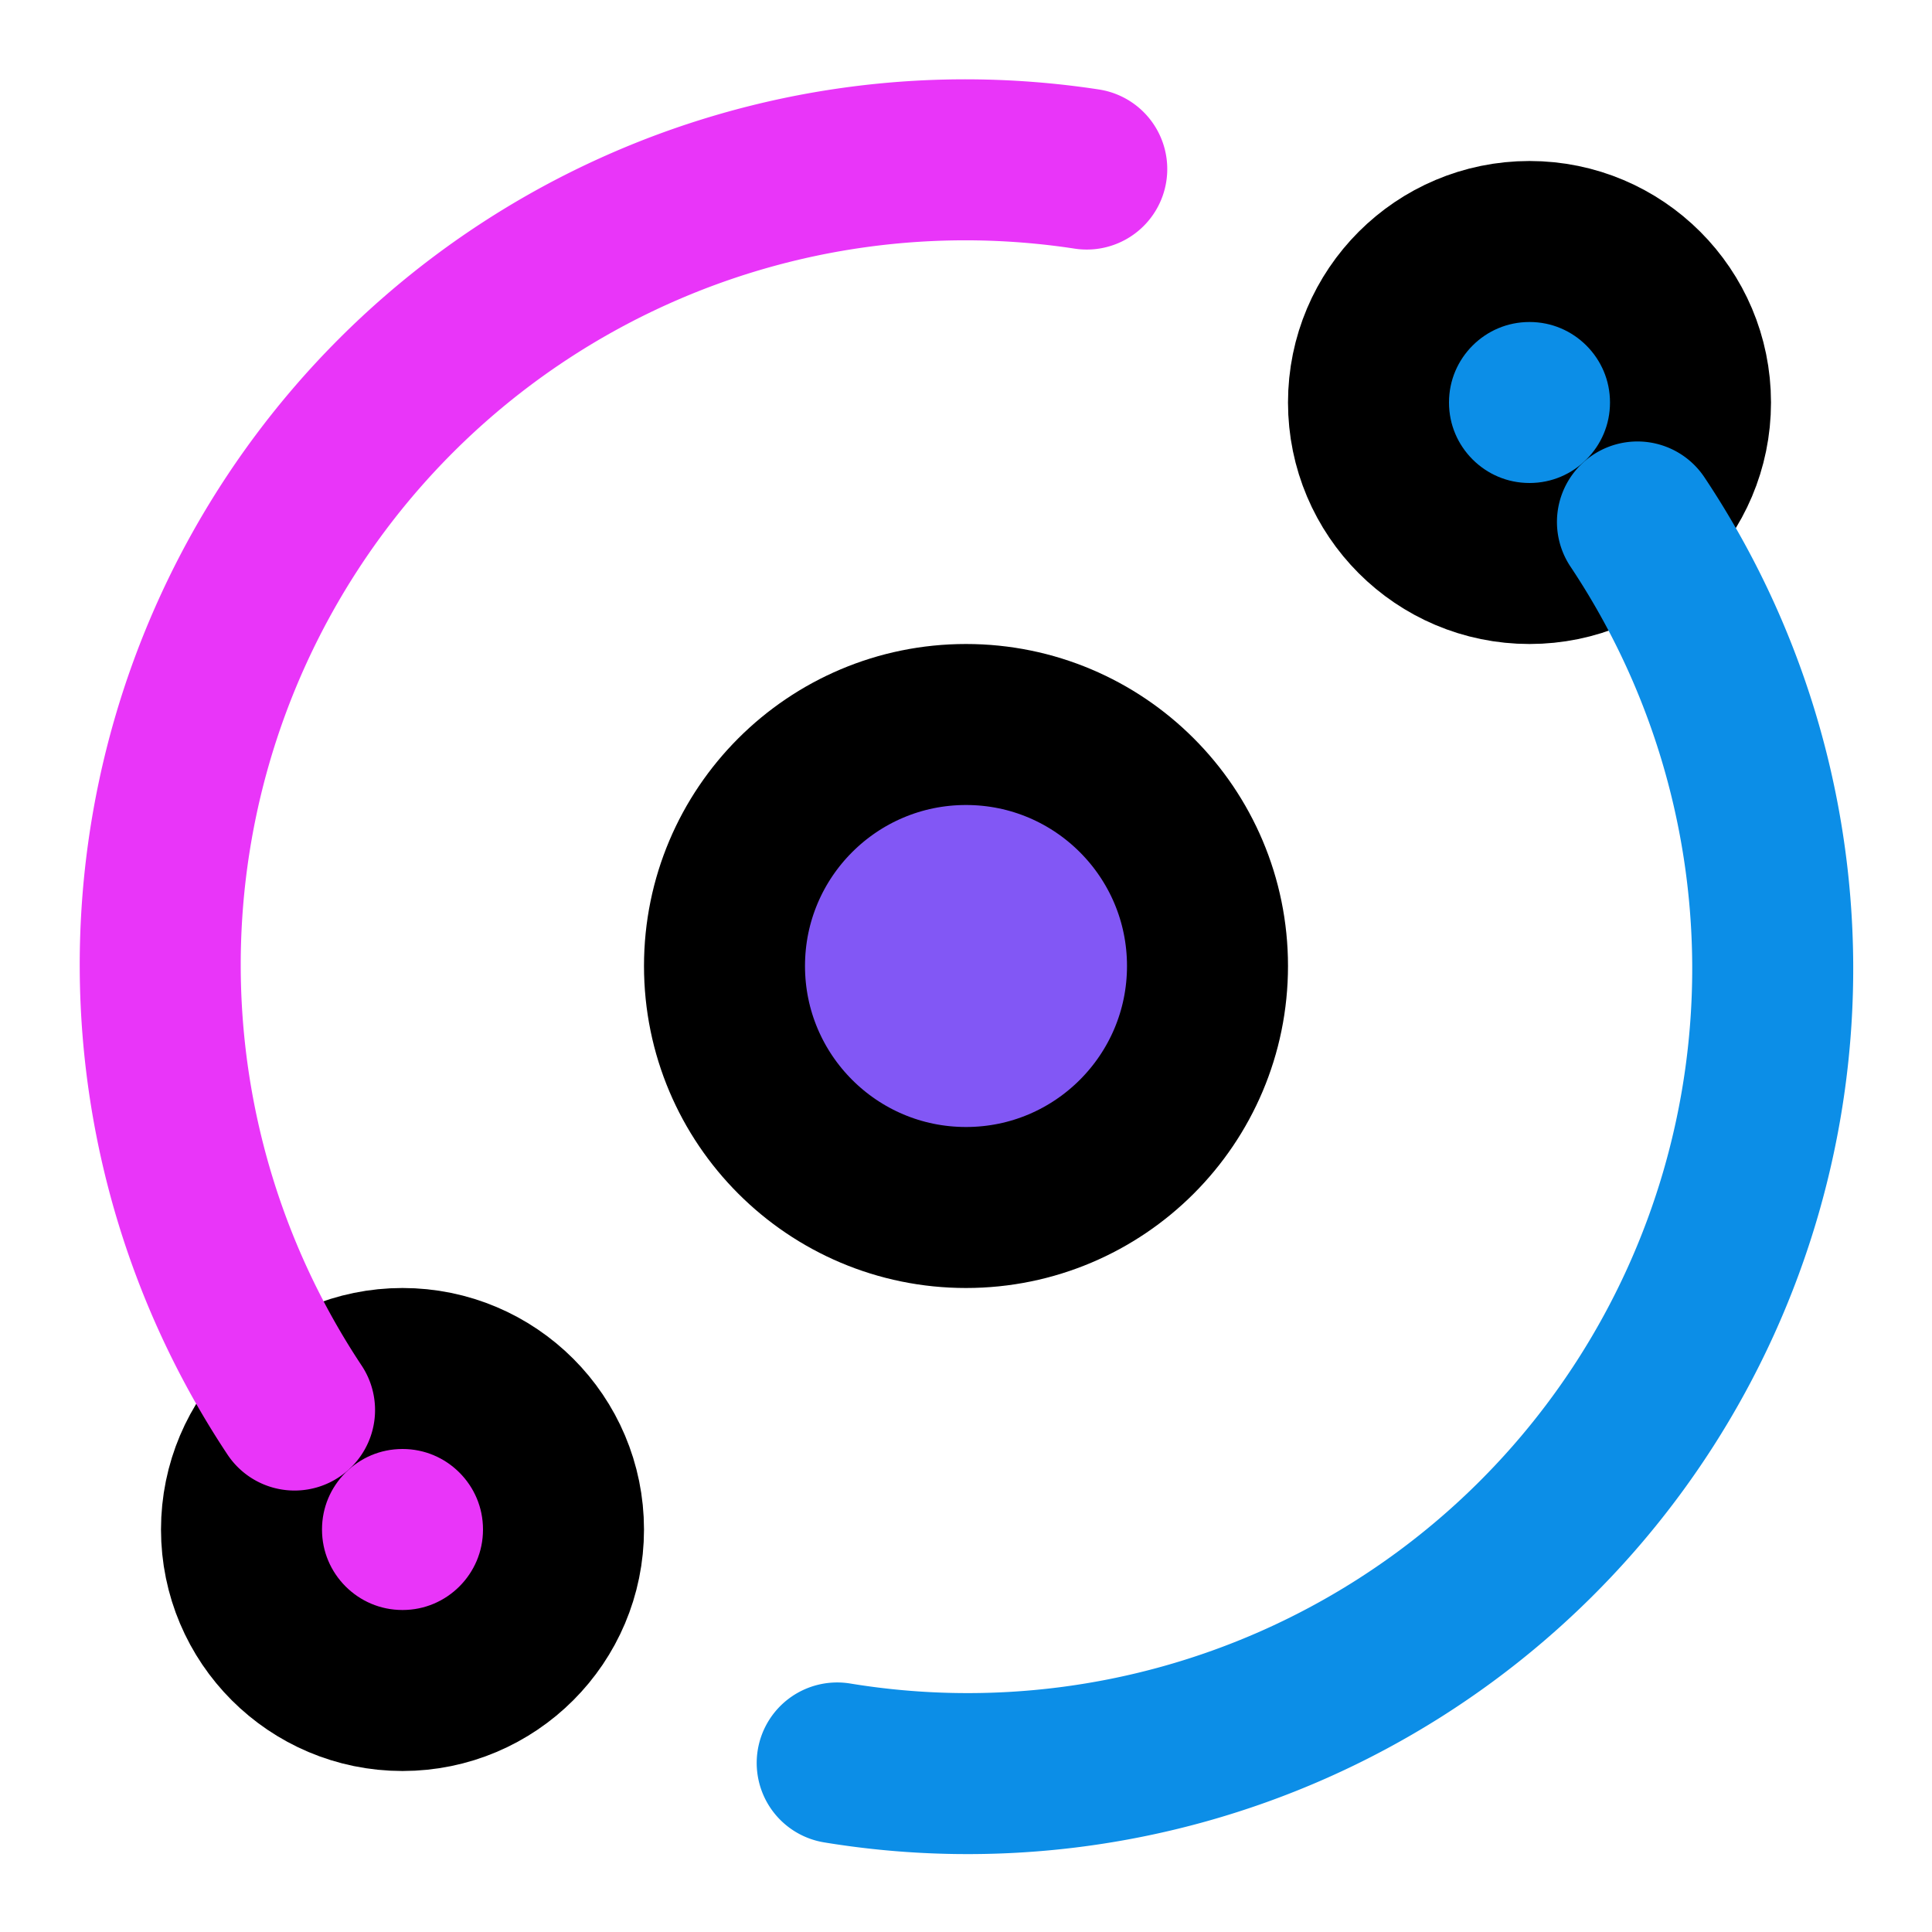 <svg xmlns="http://www.w3.org/2000/svg" width="24" height="24" viewBox="0 0 24 24" fill="none" stroke="currentColor" stroke-width="2" stroke-linecap="round" stroke-linejoin="round" class="lucide lucide-orbit">
  <circle cx="12" cy="12" r="3" fill="#8257f5"></circle>
  <circle cx="19" cy="5" r="2" fill="#0c8ee7"></circle>
  <circle cx="5" cy="19" r="2" fill="#e935f9"></circle>
  <path d="M10.4 21.9a10 10 0 0 0 9.941-15.416" stroke="#0c8ee7"></path>
  <path d="M13.5 2.1a10 10 0 0 0-9.841 15.416" stroke="#e935f9"></path>
</svg>